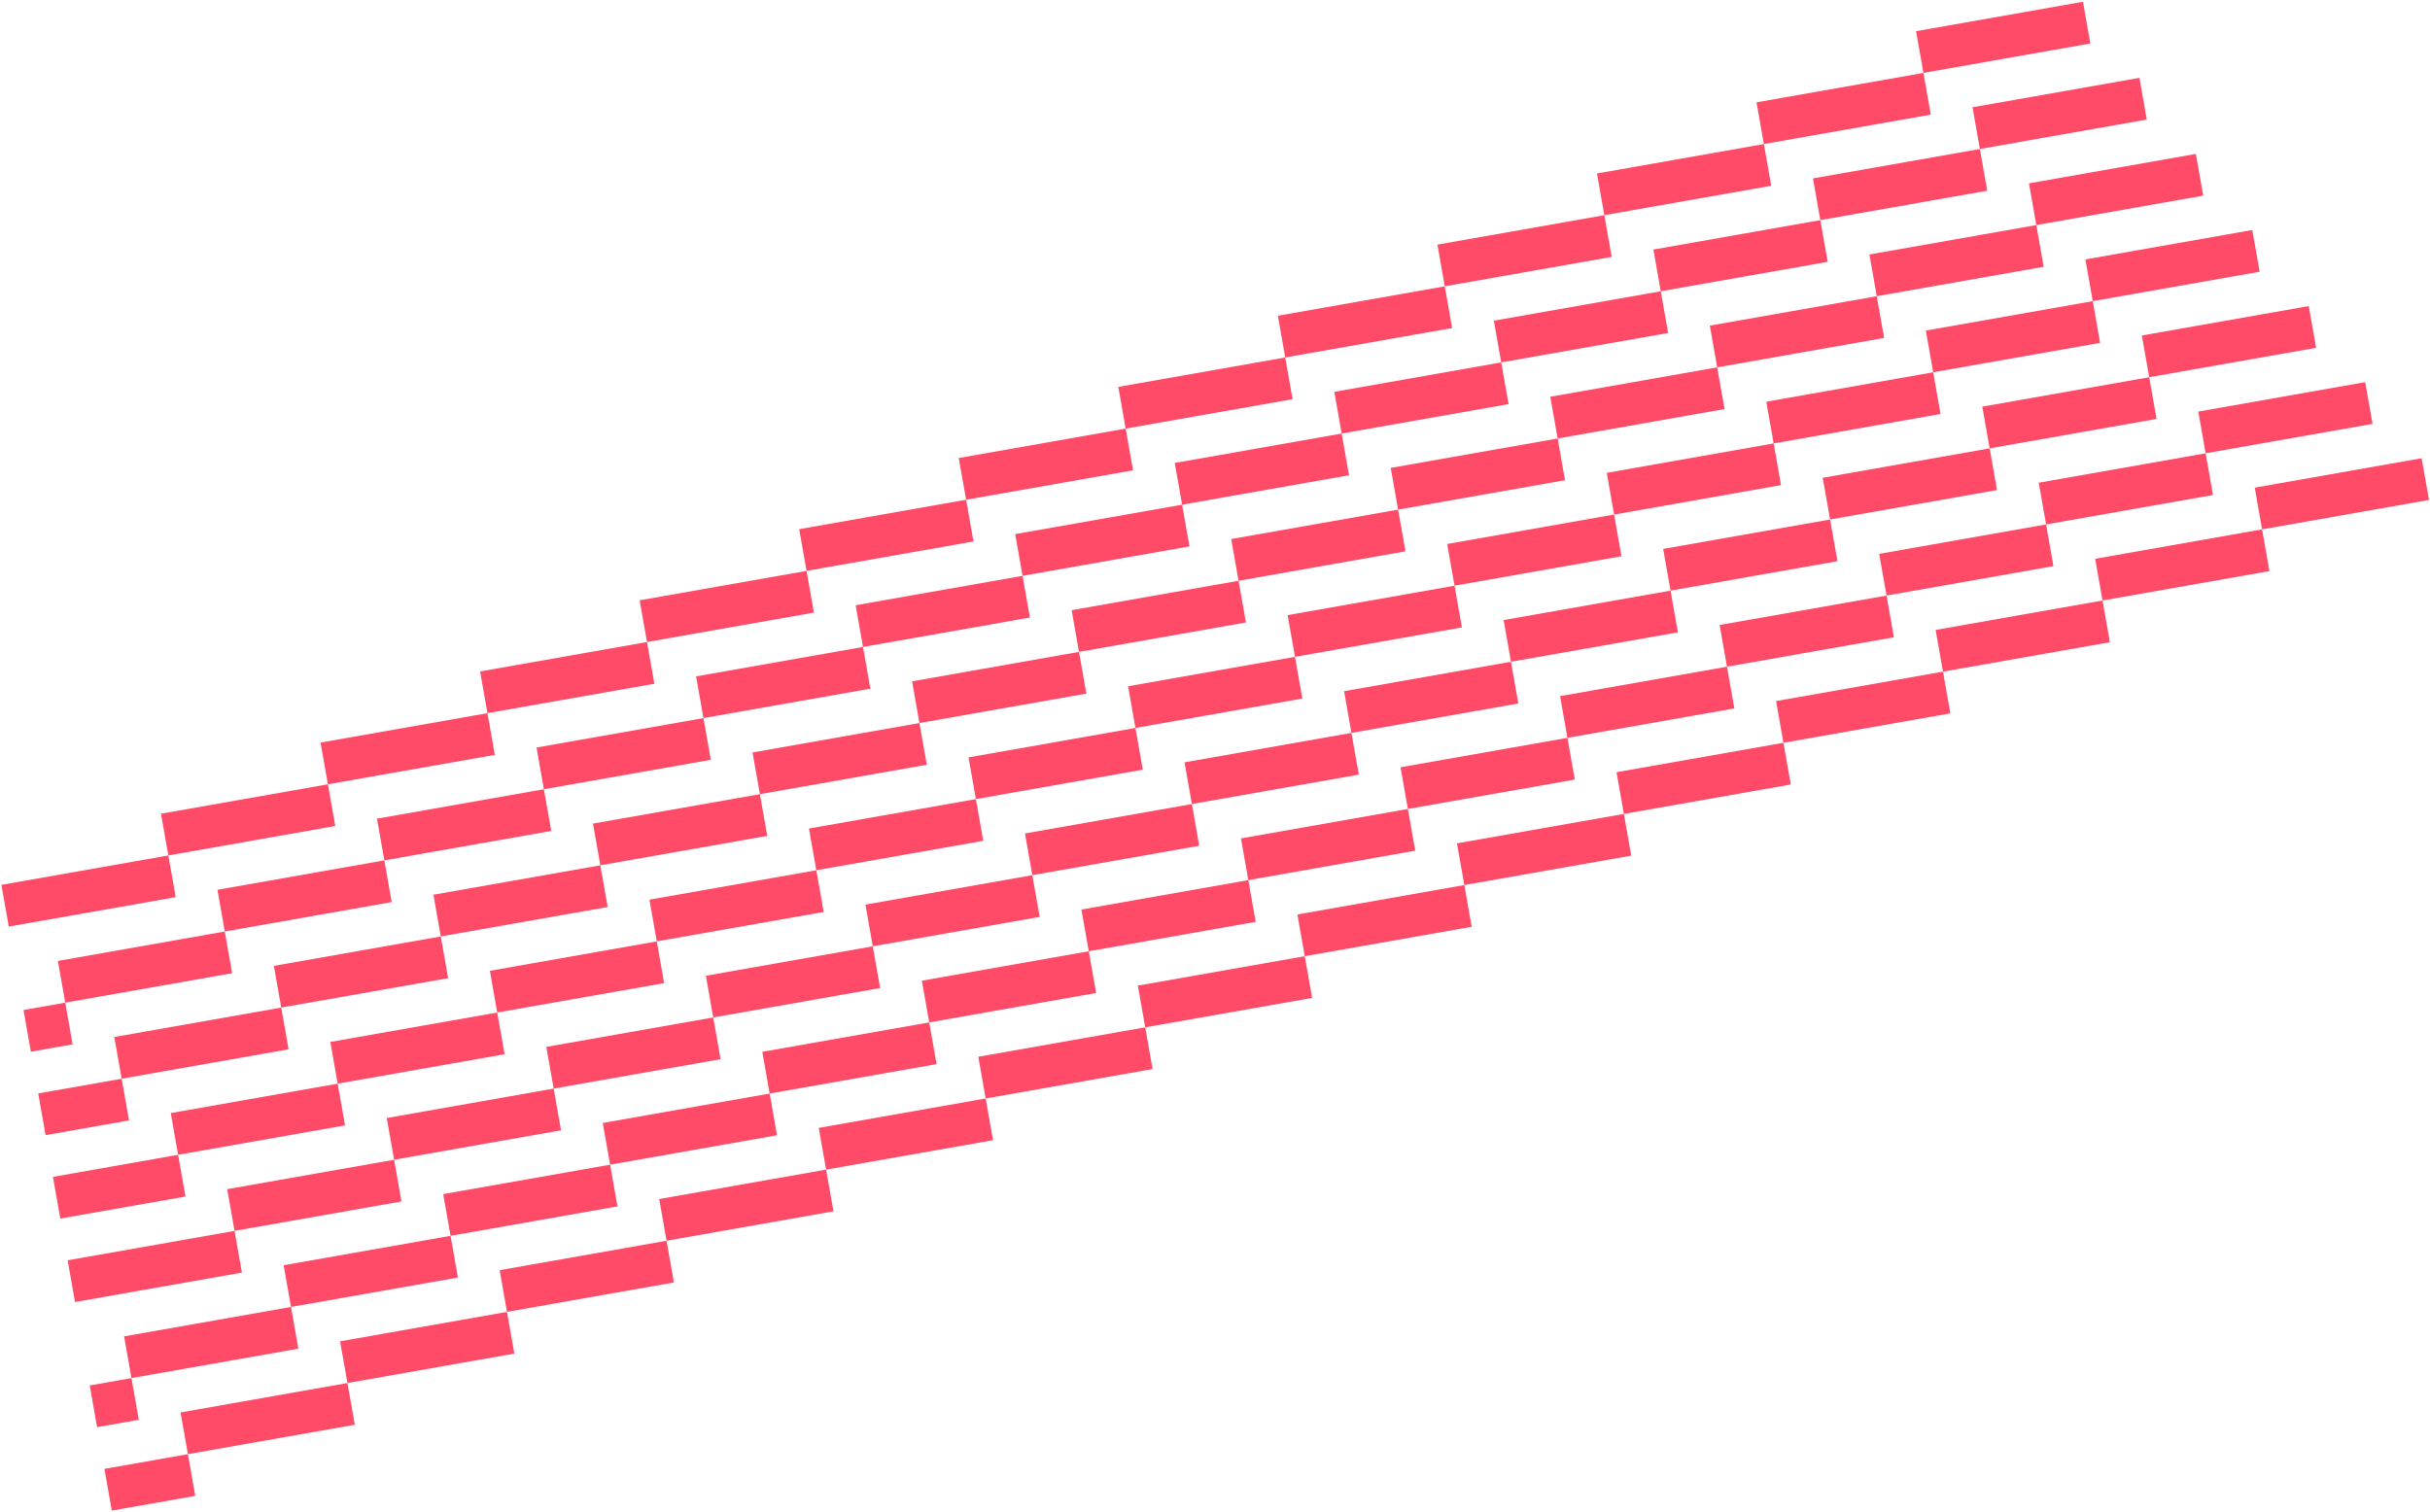 <?xml version="1.0" encoding="UTF-8"?>
<svg width="1147px" height="714px" viewBox="0 0 1147 714" version="1.1" xmlns="http://www.w3.org/2000/svg" xmlns:xlink="http://www.w3.org/1999/xlink">
    <!-- Generator: Sketch 47.1 (45422) - http://www.bohemiancoding.com/sketch -->
    <title>line copy</title>
    <desc>Created with Sketch.</desc>
    <defs></defs>
    <g id="Page-1" stroke="none" stroke-width="1" fill="none" fill-rule="evenodd">
        <g id="line-copy" transform="translate(577.074, 346.614) scale(-1, -1) rotate(-10) translate(-577.074, -346.614) translate(-2.926, 76.614)" fill="#FF4A68">
            <rect id="Rectangle-Copy-755" x="0" y="280" width="80" height="20"></rect>
            <rect id="Rectangle-Copy-756" x="80" y="260" width="80" height="20"></rect>
            <rect id="Rectangle-Copy-757" x="160" y="240" width="80" height="20"></rect>
            <rect id="Rectangle-Copy-765" x="640" y="120" width="80" height="20"></rect>
            <rect id="Rectangle-Copy-770" x="580" y="180" width="80" height="20"></rect>
            <rect id="Rectangle-Copy-776" x="600" y="220" width="80" height="20"></rect>
            <rect id="Rectangle-Copy-782" x="620" y="260" width="80" height="20"></rect>
            <rect id="Rectangle-Copy-789" x="640" y="300" width="80" height="20"></rect>
            <rect id="Rectangle-Copy-758" x="240" y="220" width="80" height="20"></rect>
            <rect id="Rectangle-Copy-766" x="720" y="100" width="80" height="20"></rect>
            <rect id="Rectangle-Copy-771" x="660" y="160" width="80" height="20"></rect>
            <rect id="Rectangle-Copy-777" x="680" y="200" width="80" height="20"></rect>
            <rect id="Rectangle-Copy-783" x="700" y="240" width="80" height="20"></rect>
            <rect id="Rectangle-Copy-790" x="720" y="280" width="80" height="20"></rect>
            <rect id="Rectangle-Copy-759" x="320" y="200" width="80" height="20"></rect>
            <rect id="Rectangle-Copy-767" x="800" y="80" width="80" height="20"></rect>
            <rect id="Rectangle-Copy-772" x="740" y="140" width="80" height="20"></rect>
            <rect id="Rectangle-Copy-778" x="760" y="180" width="80" height="20"></rect>
            <rect id="Rectangle-Copy-784" x="780" y="220" width="80" height="20"></rect>
            <rect id="Rectangle-Copy-791" x="800" y="260" width="80" height="20"></rect>
            <rect id="Rectangle-Copy-760" x="400" y="180" width="80" height="20"></rect>
            <rect id="Rectangle-Copy-768" x="880" y="60" width="80" height="20"></rect>
            <rect id="Rectangle-Copy-773" x="820" y="120" width="80" height="20"></rect>
            <rect id="Rectangle-Copy-779" x="840" y="160" width="80" height="20"></rect>
            <rect id="Rectangle-Copy-785" x="860" y="200" width="80" height="20"></rect>
            <rect id="Rectangle-Copy-792" x="880" y="240" width="80" height="20"></rect>
            <rect id="Rectangle-Copy-761" x="480" y="160" width="80" height="20"></rect>
            <rect id="Rectangle-Copy-769" x="960" y="40" width="80" height="20"></rect>
            <rect id="Rectangle-Copy-774" x="900" y="100" width="80" height="20"></rect>
            <rect id="Rectangle-Copy-780" x="920" y="140" width="80" height="20"></rect>
            <rect id="Rectangle-Copy-786" x="940" y="180" width="80" height="20"></rect>
            <rect id="Rectangle-Copy-793" x="960" y="220" width="80" height="20"></rect>
            <rect id="Rectangle-Copy-775" x="980" y="80" width="80" height="20"></rect>
            <rect id="Rectangle-Copy-812" x="1060" y="60" width="80" height="20"></rect>
            <rect id="Rectangle-Copy-814" x="1080" y="100" width="80" height="20"></rect>
            <rect id="Rectangle-Copy-815" x="1100" y="140" width="60" height="20"></rect>
            <rect id="Rectangle-Copy-813" x="1140" y="40" width="20" height="20"></rect>
            <rect id="Rectangle-Copy-796" x="1040" y="20" width="80" height="20"></rect>
            <rect id="Rectangle-Copy-811" x="1120" y="0" width="40" height="20"></rect>
            <rect id="Rectangle-Copy-781" x="1000" y="120" width="80" height="20"></rect>
            <rect id="Rectangle-Copy-787" x="1020" y="160" width="80" height="20"></rect>
            <rect id="Rectangle-Copy-794" x="1040" y="200" width="80" height="20"></rect>
            <rect id="Rectangle-Copy-817" x="1060" y="240" width="80" height="20"></rect>
            <rect id="Rectangle-Copy-816" x="1120" y="180" width="40" height="20"></rect>
            <rect id="Rectangle-Copy-818" x="1140" y="220" width="20" height="20"></rect>
            <rect id="Rectangle-Copy-762" x="560" y="140" width="80" height="20"></rect>
            <rect id="Rectangle-Copy-763" x="500" y="200" width="80" height="20"></rect>
            <rect id="Rectangle-Copy-764" x="520" y="240" width="80" height="20"></rect>
            <rect id="Rectangle-Copy-788" x="540" y="280" width="80" height="20"></rect>
            <rect id="Rectangle-Copy-795" x="560" y="320" width="80" height="20"></rect>
            <rect id="Rectangle-Copy-755" x="20" y="320" width="80" height="20"></rect>
            <rect id="Rectangle-Copy-756" x="100" y="300" width="80" height="20"></rect>
            <rect id="Rectangle-Copy-757" x="180" y="280" width="80" height="20"></rect>
            <rect id="Rectangle-Copy-758" x="260" y="260" width="80" height="20"></rect>
            <rect id="Rectangle-Copy-759" x="340" y="240" width="80" height="20"></rect>
            <rect id="Rectangle-Copy-760" x="420" y="220" width="80" height="20"></rect>
            <rect id="Rectangle-Copy-755" x="40" y="360" width="80" height="20"></rect>
            <rect id="Rectangle-Copy-756" x="120" y="340" width="80" height="20"></rect>
            <rect id="Rectangle-Copy-757" x="200" y="320" width="80" height="20"></rect>
            <rect id="Rectangle-Copy-758" x="280" y="300" width="80" height="20"></rect>
            <rect id="Rectangle-Copy-759" x="360" y="280" width="80" height="20"></rect>
            <rect id="Rectangle-Copy-760" x="440" y="260" width="80" height="20"></rect>
            <rect id="Rectangle-Copy-755" x="60" y="400" width="80" height="20"></rect>
            <rect id="Rectangle-Copy-756" x="140" y="380" width="80" height="20"></rect>
            <rect id="Rectangle-Copy-757" x="220" y="360" width="80" height="20"></rect>
            <rect id="Rectangle-Copy-758" x="300" y="340" width="80" height="20"></rect>
            <rect id="Rectangle-Copy-759" x="380" y="320" width="80" height="20"></rect>
            <rect id="Rectangle-Copy-760" x="460" y="300" width="80" height="20"></rect>
            <rect id="Rectangle-Copy-755" x="80" y="440" width="80" height="20"></rect>
            <rect id="Rectangle-Copy-756" x="160" y="420" width="80" height="20"></rect>
            <rect id="Rectangle-Copy-757" x="240" y="400" width="80" height="20"></rect>
            <rect id="Rectangle-Copy-758" x="320" y="380" width="80" height="20"></rect>
            <rect id="Rectangle-Copy-759" x="400" y="360" width="80" height="20"></rect>
            <rect id="Rectangle-Copy-760" x="480" y="340" width="80" height="20"></rect>
            <rect id="Rectangle-Copy-755" x="100" y="480" width="80" height="20"></rect>
            <rect id="Rectangle-Copy-797" x="500" y="380" width="80" height="20"></rect>
            <rect id="Rectangle-Copy-804" x="520" y="420" width="80" height="20"></rect>
            <rect id="Rectangle-Copy-756" x="180" y="460" width="80" height="20"></rect>
            <rect id="Rectangle-Copy-798" x="580" y="360" width="80" height="20"></rect>
            <rect id="Rectangle-Copy-805" x="600" y="400" width="80" height="20"></rect>
            <rect id="Rectangle-Copy-757" x="260" y="440" width="80" height="20"></rect>
            <rect id="Rectangle-Copy-799" x="660" y="340" width="80" height="20"></rect>
            <rect id="Rectangle-Copy-806" x="680" y="380" width="80" height="20"></rect>
            <rect id="Rectangle-Copy-758" x="340" y="420" width="80" height="20"></rect>
            <rect id="Rectangle-Copy-800" x="740" y="320" width="80" height="20"></rect>
            <rect id="Rectangle-Copy-807" x="760" y="360" width="80" height="20"></rect>
            <rect id="Rectangle-Copy-802" x="900" y="280" width="80" height="20"></rect>
            <rect id="Rectangle-Copy-808" x="920" y="320" width="80" height="20"></rect>
            <rect id="Rectangle-Copy-810" x="1000" y="300" width="80" height="20"></rect>
            <rect id="Rectangle-Copy-819" x="1080" y="280" width="80" height="20"></rect>
            <rect id="Rectangle-Copy-759" x="420" y="400" width="80" height="20"></rect>
            <rect id="Rectangle-Copy-801" x="820" y="300" width="80" height="20"></rect>
            <rect id="Rectangle-Copy-809" x="840" y="340" width="80" height="20"></rect>
            <rect id="Rectangle-Copy-803" x="980" y="260" width="80" height="20"></rect>
            <rect id="Rectangle-Copy-755" x="120" y="520" width="80" height="20"></rect>
            <rect id="Rectangle-Copy-756" x="200" y="500" width="80" height="20"></rect>
            <rect id="Rectangle-Copy-757" x="280" y="480" width="80" height="20"></rect>
            <rect id="Rectangle-Copy-758" x="360" y="460" width="80" height="20"></rect>
            <rect id="Rectangle-Copy-759" x="440" y="440" width="80" height="20"></rect>
        </g>
    </g>
</svg>